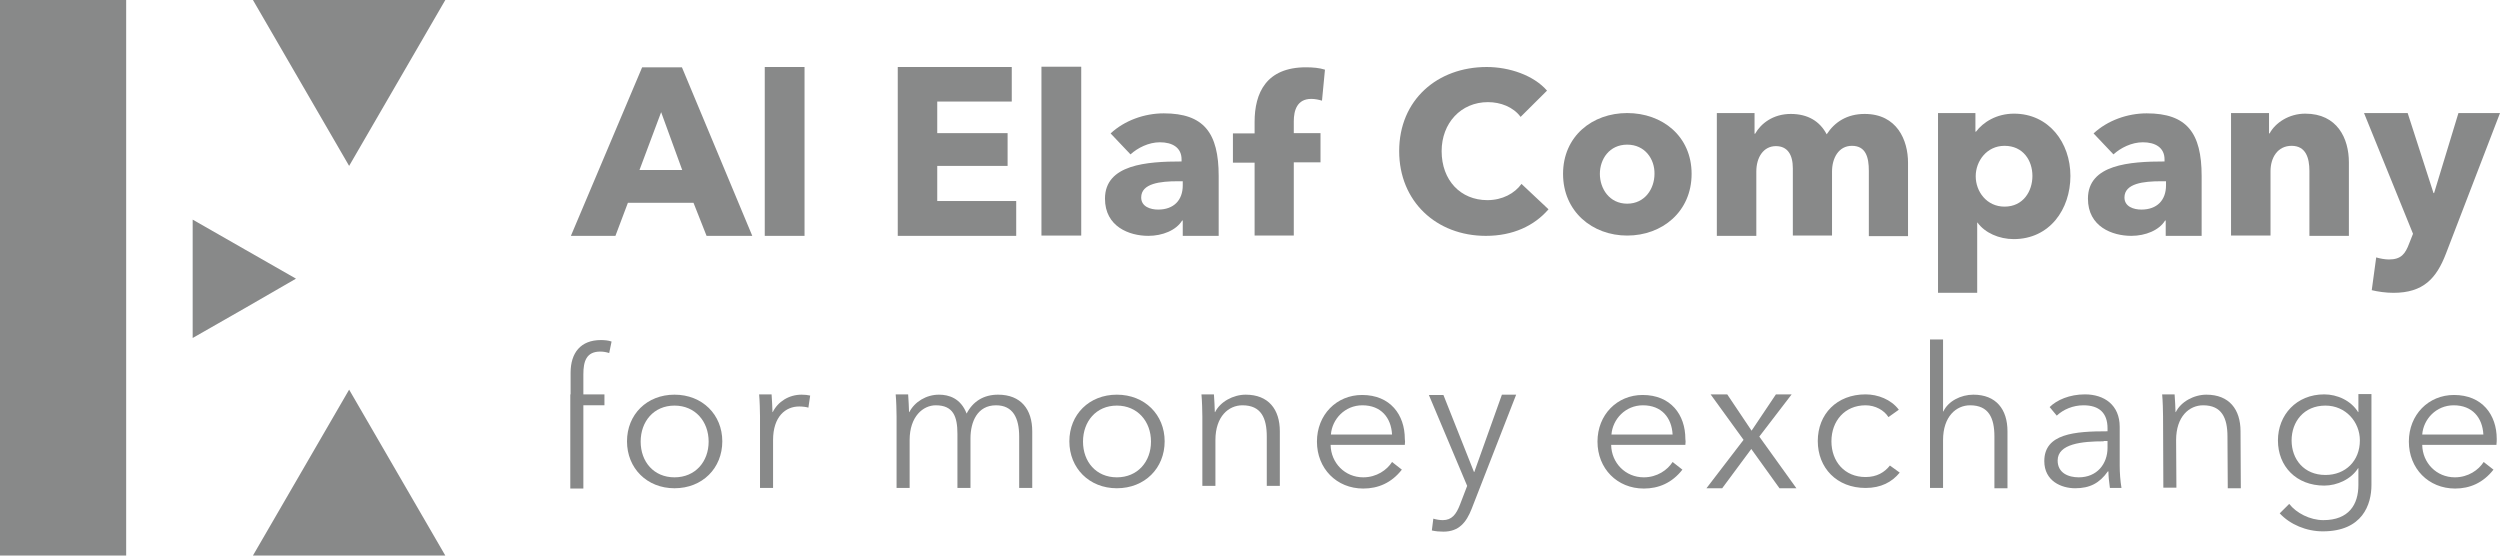 <svg width="252" height="56" viewBox="0 0 252 56" fill="none" xmlns="http://www.w3.org/2000/svg">
<g id="Group 38">
<path id="Vector" d="M0 56V0H12.718V56H0ZM30.344 8.361L25.496 0H44.888L40.04 8.361L35.192 16.723L30.344 8.361ZM24.628 31.095L19.421 34.07V22.138L24.628 25.114L29.835 28.089L24.628 31.095ZM40.04 47.639L44.888 56H25.496L30.344 47.639L35.192 39.277L40.04 47.639Z" fill="#888989"/>
<g id="Group">
<path id="Vector_2" d="M71.222 23.775L69.905 20.442H63.292L62.035 23.775H57.546L64.728 6.784H68.738L75.83 23.775H71.222ZM66.643 11.307L64.459 17.139H68.768L66.643 11.307Z" fill="#888989"/>
<path id="Vector_3" d="M77.087 23.775V6.754H81.097V23.775H77.087Z" fill="#888989"/>
<path id="Vector_4" d="M90.494 23.775V6.754H101.985V10.236H94.474V13.42H101.566V16.723H94.474V20.263H102.434V23.775H90.494Z" fill="#888989"/>
<path id="Vector_5" d="M104.978 23.775V6.725H108.988V23.745H104.978V23.775Z" fill="#888989"/>
<path id="Vector_6" d="M111.95 13.449C113.357 12.14 115.362 11.426 117.307 11.426C121.347 11.426 122.843 13.39 122.843 17.734V23.774H119.222V22.227H119.162C118.564 23.209 117.187 23.774 115.751 23.774C113.835 23.774 111.382 22.852 111.382 20.025C111.382 16.573 115.601 16.276 119.102 16.276V16.068C119.102 14.877 118.175 14.342 116.918 14.342C115.781 14.342 114.673 14.907 113.955 15.562L111.95 13.449ZM119.222 18.27H118.713C116.978 18.27 115.032 18.478 115.032 19.906C115.032 20.828 115.96 21.126 116.738 21.126C118.324 21.126 119.222 20.174 119.222 18.686V18.27Z" fill="#888989"/>
<path id="Vector_7" d="M133.257 10.147C132.958 10.057 132.569 9.968 132.18 9.968C130.743 9.968 130.414 11.129 130.414 12.229V13.42H133.107V16.366H130.414V23.745H126.464V16.395H124.279V13.449H126.464V12.289C126.464 9.373 127.631 6.784 131.641 6.784C132.329 6.784 133.017 6.844 133.556 7.022L133.257 10.147Z" fill="#888989"/>
<path id="Vector_8" d="M149.776 23.775C144.778 23.775 141.037 20.293 141.037 15.235C141.037 10.057 144.898 6.754 149.865 6.754C152.14 6.754 154.594 7.588 155.94 9.135L153.277 11.783C152.529 10.771 151.242 10.295 149.985 10.295C147.262 10.295 145.317 12.408 145.317 15.235C145.317 18.18 147.232 20.174 149.925 20.174C151.451 20.174 152.678 19.49 153.367 18.538L156.09 21.097C154.653 22.763 152.499 23.775 149.776 23.775Z" fill="#888989"/>
<path id="Vector_9" d="M164.02 23.745C160.519 23.745 157.556 21.334 157.556 17.526C157.556 13.717 160.519 11.396 164.02 11.396C167.551 11.396 170.514 13.717 170.514 17.526C170.514 21.334 167.551 23.745 164.02 23.745ZM164.02 14.58C162.224 14.58 161.267 16.038 161.267 17.526C161.267 19.013 162.224 20.531 164.02 20.531C165.815 20.531 166.773 19.013 166.773 17.526C166.803 16.038 165.815 14.58 164.02 14.58Z" fill="#888989"/>
<path id="Vector_10" d="M188.379 23.774V17.228C188.379 15.859 188.08 14.699 186.673 14.699C185.327 14.699 184.668 15.949 184.668 17.288V23.745H180.718V16.96C180.718 15.591 180.18 14.729 179.012 14.729C177.756 14.729 177.037 15.859 177.037 17.288V23.774H173.057V11.396H176.858V13.479H176.918C177.486 12.467 178.713 11.485 180.509 11.485C182.244 11.485 183.441 12.229 184.13 13.538C184.938 12.289 186.195 11.485 187.96 11.485C191.222 11.485 192.329 14.133 192.329 16.395V23.804H188.379V23.774Z" fill="#888989"/>
<path id="Vector_11" d="M202.983 24.102C201.516 24.102 200.08 23.477 199.332 22.435H199.302V29.517H195.352V11.396H199.122V13.271H199.182C199.9 12.318 201.247 11.456 203.012 11.456C206.514 11.456 208.698 14.372 208.698 17.734C208.698 21.096 206.604 24.102 202.983 24.102ZM202.055 14.699C200.259 14.699 199.152 16.246 199.152 17.764C199.152 19.311 200.259 20.828 202.055 20.828C203.94 20.828 204.868 19.281 204.868 17.734C204.868 16.187 203.94 14.699 202.055 14.699Z" fill="#888989"/>
<path id="Vector_12" d="M211.032 13.449C212.439 12.14 214.444 11.426 216.389 11.426C220.429 11.426 221.925 13.39 221.925 17.734V23.774H218.304V22.227H218.244C217.646 23.209 216.269 23.774 214.833 23.774C212.918 23.774 210.464 22.852 210.464 20.025C210.464 16.573 214.683 16.276 218.185 16.276V16.068C218.185 14.877 217.257 14.342 216 14.342C214.863 14.342 213.756 14.907 213.037 15.562L211.032 13.449ZM218.334 18.27H217.825C216.09 18.27 214.145 18.478 214.145 19.906C214.145 20.828 215.072 21.126 215.85 21.126C217.436 21.126 218.334 20.174 218.334 18.686V18.27Z" fill="#888989"/>
<path id="Vector_13" d="M232.788 23.774V17.228C232.788 15.919 232.429 14.699 230.993 14.699C229.586 14.699 228.868 15.889 228.868 17.258V23.745H224.888V11.396H228.718V13.449H228.778C229.347 12.378 230.723 11.456 232.369 11.456C235.601 11.456 236.768 13.955 236.768 16.365V23.774H232.788Z" fill="#888989"/>
<path id="Vector_14" d="M246.554 25.56C245.596 28.059 244.279 29.517 241.257 29.517C240.509 29.517 239.671 29.398 239.072 29.249L239.521 25.947C239.91 26.066 240.419 26.155 240.808 26.155C242.035 26.155 242.454 25.589 242.843 24.548L243.232 23.566L238.294 11.396H242.693L245.297 19.46H245.357L247.81 11.396H252L246.554 25.56Z" fill="#888989"/>
</g>
<g id="Group_2">
<path id="Vector_15" d="M57.516 39.753V37.581C57.516 35.558 58.534 34.278 60.569 34.278C60.898 34.278 61.317 34.308 61.646 34.427L61.407 35.588C61.137 35.498 60.838 35.439 60.509 35.439C59.102 35.439 58.803 36.421 58.803 37.73V39.753H60.928V40.854H58.803V49.245H57.486V40.854V39.753H57.516Z" fill="#888989"/>
<path id="Vector_16" d="M67.99 49.216C65.207 49.216 63.202 47.192 63.202 44.485C63.202 41.777 65.207 39.783 67.99 39.783C70.803 39.783 72.808 41.807 72.808 44.485C72.808 47.192 70.803 49.216 67.99 49.216ZM67.99 40.884C65.895 40.884 64.579 42.491 64.579 44.514C64.579 46.538 65.895 48.115 67.99 48.115C70.085 48.115 71.431 46.538 71.431 44.514C71.431 42.491 70.085 40.884 67.99 40.884Z" fill="#888989"/>
<path id="Vector_17" d="M76.519 39.753H77.776C77.805 40.23 77.865 41.152 77.865 41.539H77.895C78.404 40.497 79.511 39.783 80.798 39.783C81.127 39.783 81.397 39.813 81.666 39.872L81.486 41.092C81.337 41.033 80.918 40.973 80.559 40.973C79.182 40.973 77.925 41.985 77.925 44.365V49.186H76.609V41.955C76.609 41.509 76.579 40.349 76.519 39.753Z" fill="#888989"/>
<path id="Vector_18" d="M94.653 39.783C95.641 39.783 96.838 40.14 97.436 41.688C98.065 40.468 99.142 39.783 100.608 39.783C102.913 39.783 104.05 41.271 104.05 43.473V49.186H102.733V44.008C102.733 42.134 102.105 40.854 100.399 40.854C98.514 40.854 97.825 42.521 97.825 44.187V49.186H96.509V43.741C96.509 41.985 96.09 40.854 94.324 40.854C93.067 40.854 91.691 41.955 91.691 44.365V49.186H90.374V41.985C90.374 41.509 90.344 40.349 90.284 39.753H91.541C91.571 40.23 91.631 41.182 91.631 41.539H91.661C92.2 40.497 93.367 39.783 94.653 39.783Z" fill="#888989"/>
<path id="Vector_19" d="M112.579 49.216C109.796 49.216 107.791 47.192 107.791 44.485C107.791 41.777 109.796 39.783 112.579 39.783C115.392 39.783 117.397 41.807 117.397 44.485C117.397 47.192 115.392 49.216 112.579 49.216ZM112.579 40.884C110.484 40.884 109.167 42.491 109.167 44.514C109.167 46.538 110.484 48.115 112.579 48.115C114.673 48.115 116.02 46.538 116.02 44.514C116.02 42.491 114.673 40.884 112.579 40.884Z" fill="#888989"/>
<path id="Vector_20" d="M122.364 39.753C122.394 40.23 122.454 41.152 122.454 41.539H122.484C122.993 40.497 124.309 39.783 125.566 39.783C127.87 39.783 129.007 41.271 129.007 43.473V48.978H127.691V44.008C127.691 42.134 127.122 40.854 125.237 40.854C123.86 40.854 122.514 41.955 122.514 44.365V48.978H121.197V41.985C121.197 41.509 121.167 40.378 121.107 39.753H122.364Z" fill="#888989"/>
<path id="Vector_21" d="M141.606 44.842H134.125C134.155 46.657 135.561 48.115 137.416 48.115C138.763 48.115 139.81 47.371 140.319 46.568L141.307 47.341C140.259 48.68 138.913 49.245 137.416 49.245C134.723 49.245 132.748 47.222 132.748 44.514C132.748 41.807 134.723 39.813 137.297 39.813C140.14 39.813 141.606 41.807 141.606 44.247C141.636 44.395 141.636 44.604 141.606 44.842ZM140.319 43.8C140.229 42.104 139.212 40.854 137.327 40.854C135.561 40.854 134.274 42.253 134.155 43.8H140.319Z" fill="#888989"/>
<path id="Vector_22" d="M148.579 47.579H148.608L151.392 39.783H152.828L148.339 51.299C147.801 52.667 147.052 53.59 145.496 53.59C145.107 53.59 144.718 53.56 144.329 53.471L144.479 52.281C144.778 52.37 145.107 52.429 145.436 52.429C146.334 52.429 146.783 51.864 147.172 50.852L147.89 48.978L144.03 39.813H145.496L148.579 47.579Z" fill="#888989"/>
<path id="Vector_23" d="M169.885 44.842H162.404C162.434 46.657 163.84 48.115 165.696 48.115C167.042 48.115 168.09 47.371 168.599 46.568L169.586 47.341C168.539 48.68 167.192 49.245 165.696 49.245C163.003 49.245 161.027 47.222 161.027 44.514C161.027 41.807 163.002 39.813 165.576 39.813C168.419 39.813 169.885 41.807 169.885 44.247C169.915 44.395 169.915 44.604 169.885 44.842ZM168.599 43.8C168.509 42.104 167.491 40.854 165.606 40.854C163.84 40.854 162.554 42.253 162.434 43.8H168.599Z" fill="#888989"/>
<path id="Vector_24" d="M175.751 44.336L172.429 39.753H174.105L176.559 43.413L179.012 39.753H180.599L177.337 44.008L181.077 49.216H179.372L176.529 45.258L173.596 49.216H172.01L175.751 44.336Z" fill="#888989"/>
<path id="Vector_25" d="M190.354 42.045C189.935 41.36 189.037 40.854 188.05 40.854C185.955 40.854 184.608 42.431 184.608 44.485C184.608 46.508 185.925 48.085 188.05 48.085C189.187 48.085 189.965 47.609 190.504 46.925L191.491 47.639C190.713 48.591 189.606 49.186 188.05 49.186C185.147 49.186 183.232 47.163 183.232 44.455C183.232 41.747 185.147 39.753 188.05 39.753C189.277 39.753 190.623 40.259 191.401 41.301L190.354 42.045Z" fill="#888989"/>
<path id="Vector_26" d="M195.89 41.479C196.369 40.438 197.656 39.783 198.913 39.783C201.217 39.783 202.354 41.271 202.354 43.473V49.216H201.037V44.008C201.037 42.134 200.469 40.854 198.584 40.854C197.207 40.854 195.86 41.955 195.86 44.365V49.186H194.544V34.219H195.86V41.479H195.89Z" fill="#888989"/>
<path id="Vector_27" d="M212.439 43.175C212.439 41.628 211.601 40.854 210.015 40.854C208.968 40.854 207.98 41.271 207.322 41.896L206.604 41.033C207.322 40.319 208.608 39.753 210.165 39.753C212.11 39.753 213.666 40.825 213.666 43.026V46.954C213.666 47.639 213.726 48.472 213.845 49.186H212.678C212.589 48.531 212.529 47.996 212.529 47.52H212.469C211.631 48.71 210.643 49.216 209.177 49.216C207.801 49.216 206.065 48.502 206.065 46.478C206.065 43.711 209.117 43.473 212.439 43.473V43.175ZM212.05 44.485C209.895 44.485 207.411 44.723 207.411 46.419C207.411 47.698 208.519 48.115 209.536 48.115C211.392 48.115 212.439 46.746 212.439 45.139V44.455H212.05V44.485Z" fill="#888989"/>
<path id="Vector_28" d="M219.202 39.783C219.232 40.259 219.292 41.152 219.292 41.539H219.322C219.83 40.497 221.147 39.783 222.404 39.783C224.708 39.783 225.845 41.271 225.845 43.473L225.875 49.216H224.559L224.529 44.008C224.529 42.134 223.96 40.854 222.075 40.854C220.698 40.854 219.352 41.955 219.352 44.365L219.382 49.156H218.065L218.035 41.955C218.035 41.479 218.005 40.378 217.945 39.753H219.202V39.783Z" fill="#888989"/>
<path id="Vector_29" d="M230.753 50.793C231.471 51.715 232.848 52.429 234.195 52.429C236.768 52.429 237.726 50.852 237.726 48.888V47.192H237.696C237.007 48.293 235.601 48.948 234.284 48.948C231.471 48.948 229.616 47.014 229.616 44.395C229.616 41.836 231.471 39.753 234.284 39.753C235.601 39.753 236.978 40.378 237.696 41.539H237.726V39.724H239.042V48.888C239.042 50.852 238.145 53.56 234.135 53.56C232.489 53.56 230.843 52.876 229.796 51.745L230.753 50.793ZM234.404 47.877C236.439 47.877 237.875 46.448 237.875 44.395C237.875 42.521 236.439 40.884 234.404 40.884C232.219 40.884 230.993 42.521 230.993 44.395C230.993 46.27 232.219 47.877 234.404 47.877Z" fill="#888989"/>
<path id="Vector_30" d="M251.641 44.842H244.16C244.19 46.657 245.596 48.115 247.451 48.115C248.798 48.115 249.845 47.371 250.354 46.568L251.342 47.341C250.294 48.68 248.948 49.245 247.481 49.245C244.788 49.245 242.813 47.222 242.813 44.514C242.813 41.807 244.788 39.813 247.362 39.813C250.204 39.813 251.671 41.807 251.671 44.247C251.671 44.395 251.671 44.604 251.641 44.842ZM250.324 43.8C250.234 42.104 249.217 40.854 247.332 40.854C245.566 40.854 244.279 42.253 244.16 43.8H250.324Z" fill="#888989"/>
</g>
</g>
</svg>

